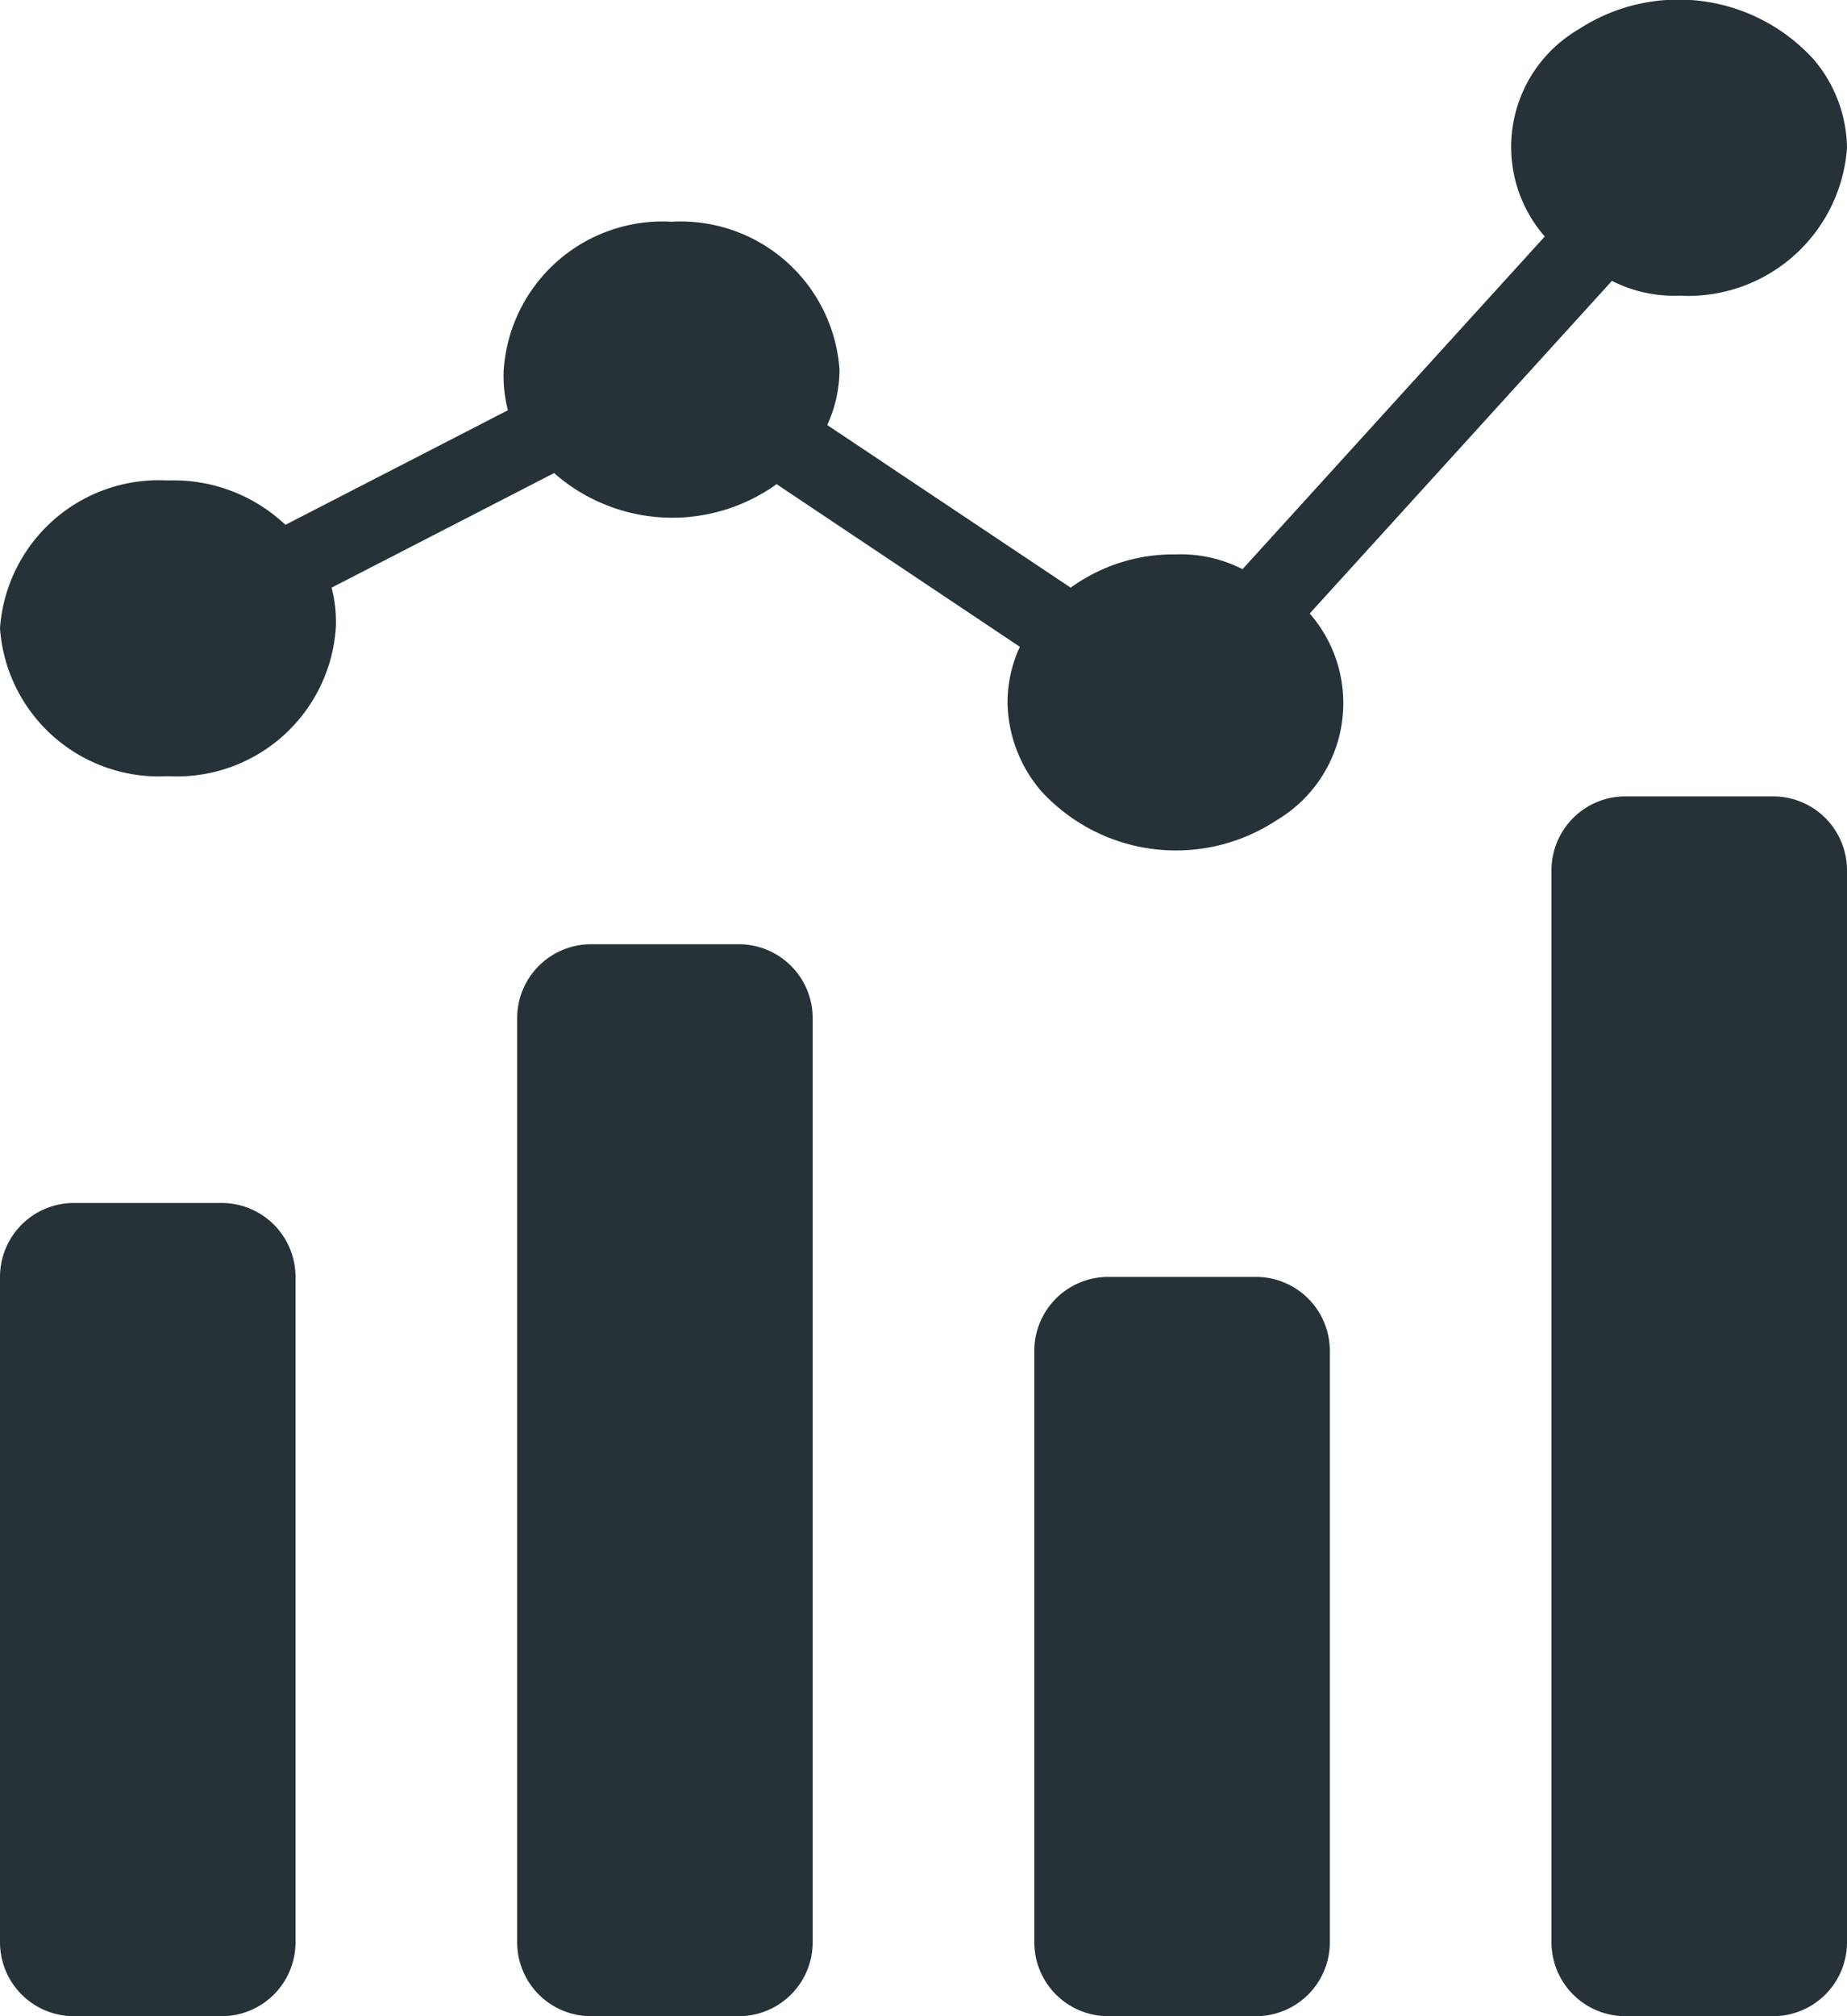 <svg xmlns="http://www.w3.org/2000/svg" width="30" height="32.727"><path data-name="Path 9751" d="M26.4 12.927h2.4a1.2 1.2 0 0 1 1.2 1.2v17.4a1.2 1.2 0 0 1-1.2 1.2h-2.4a1.2 1.2 0 0 1-1.2-1.2v-17.4a1.2 1.2 0 0 1 1.2-1.2Z" fill="#263238"/><path data-name="Path 9752" d="M18 20.727h2.4a1.2 1.2 0 0 1 1.2 1.2v9.6a1.2 1.2 0 0 1-1.2 1.2H18a1.2 1.2 0 0 1-1.2-1.2v-9.6a1.2 1.2 0 0 1 1.2-1.2Z" fill="#263238"/><path data-name="Path 9753" d="M9.6 15.327H12a1.2 1.2 0 0 1 1.2 1.2v15a1.2 1.2 0 0 1-1.2 1.2H9.6a1.2 1.2 0 0 1-1.2-1.2v-15a1.2 1.2 0 0 1 1.2-1.2Z" fill="#263238"/><path data-name="Path 9754" d="M1.2 19.527h2.4a1.2 1.2 0 0 1 1.2 1.2v10.8a1.2 1.2 0 0 1-1.2 1.2H1.2a1.2 1.2 0 0 1-1.2-1.2v-10.8a1.2 1.2 0 0 1 1.2-1.2Z" fill="#263238"/><g data-name="Group 210"><g data-name="Group 209"><path data-name="Path 9755" d="M30 2.399a2.587 2.587 0 0 1-2.727 2.4 2.219 2.219 0 0 1-1.091-.24l-4.909 5.4a2.21 2.21 0 0 1-.545 3.36 2.968 2.968 0 0 1-3.818-.48 2.255 2.255 0 0 1-.545-1.44 2.159 2.159 0 0 1 .2-.9l-3.951-2.64A2.906 2.906 0 0 1 9 7.679l-3.614 1.86a2.176 2.176 0 0 1 .068.66 2.587 2.587 0 0 1-2.727 2.4A2.587 2.587 0 0 1 0 10.199a2.587 2.587 0 0 1 2.727-2.4 2.644 2.644 0 0 1 1.909.72l3.614-1.86a2.176 2.176 0 0 1-.068-.66 2.587 2.587 0 0 1 2.727-2.4 2.587 2.587 0 0 1 2.727 2.4 2.159 2.159 0 0 1-.2.9l3.955 2.64a2.844 2.844 0 0 1 1.7-.54 2.219 2.219 0 0 1 1.091.24l4.909-5.4a2.21 2.21 0 0 1 .545-3.36 2.968 2.968 0 0 1 3.818.48A2.255 2.255 0 0 1 30 2.399Z" fill="#263238"/></g></g></svg>